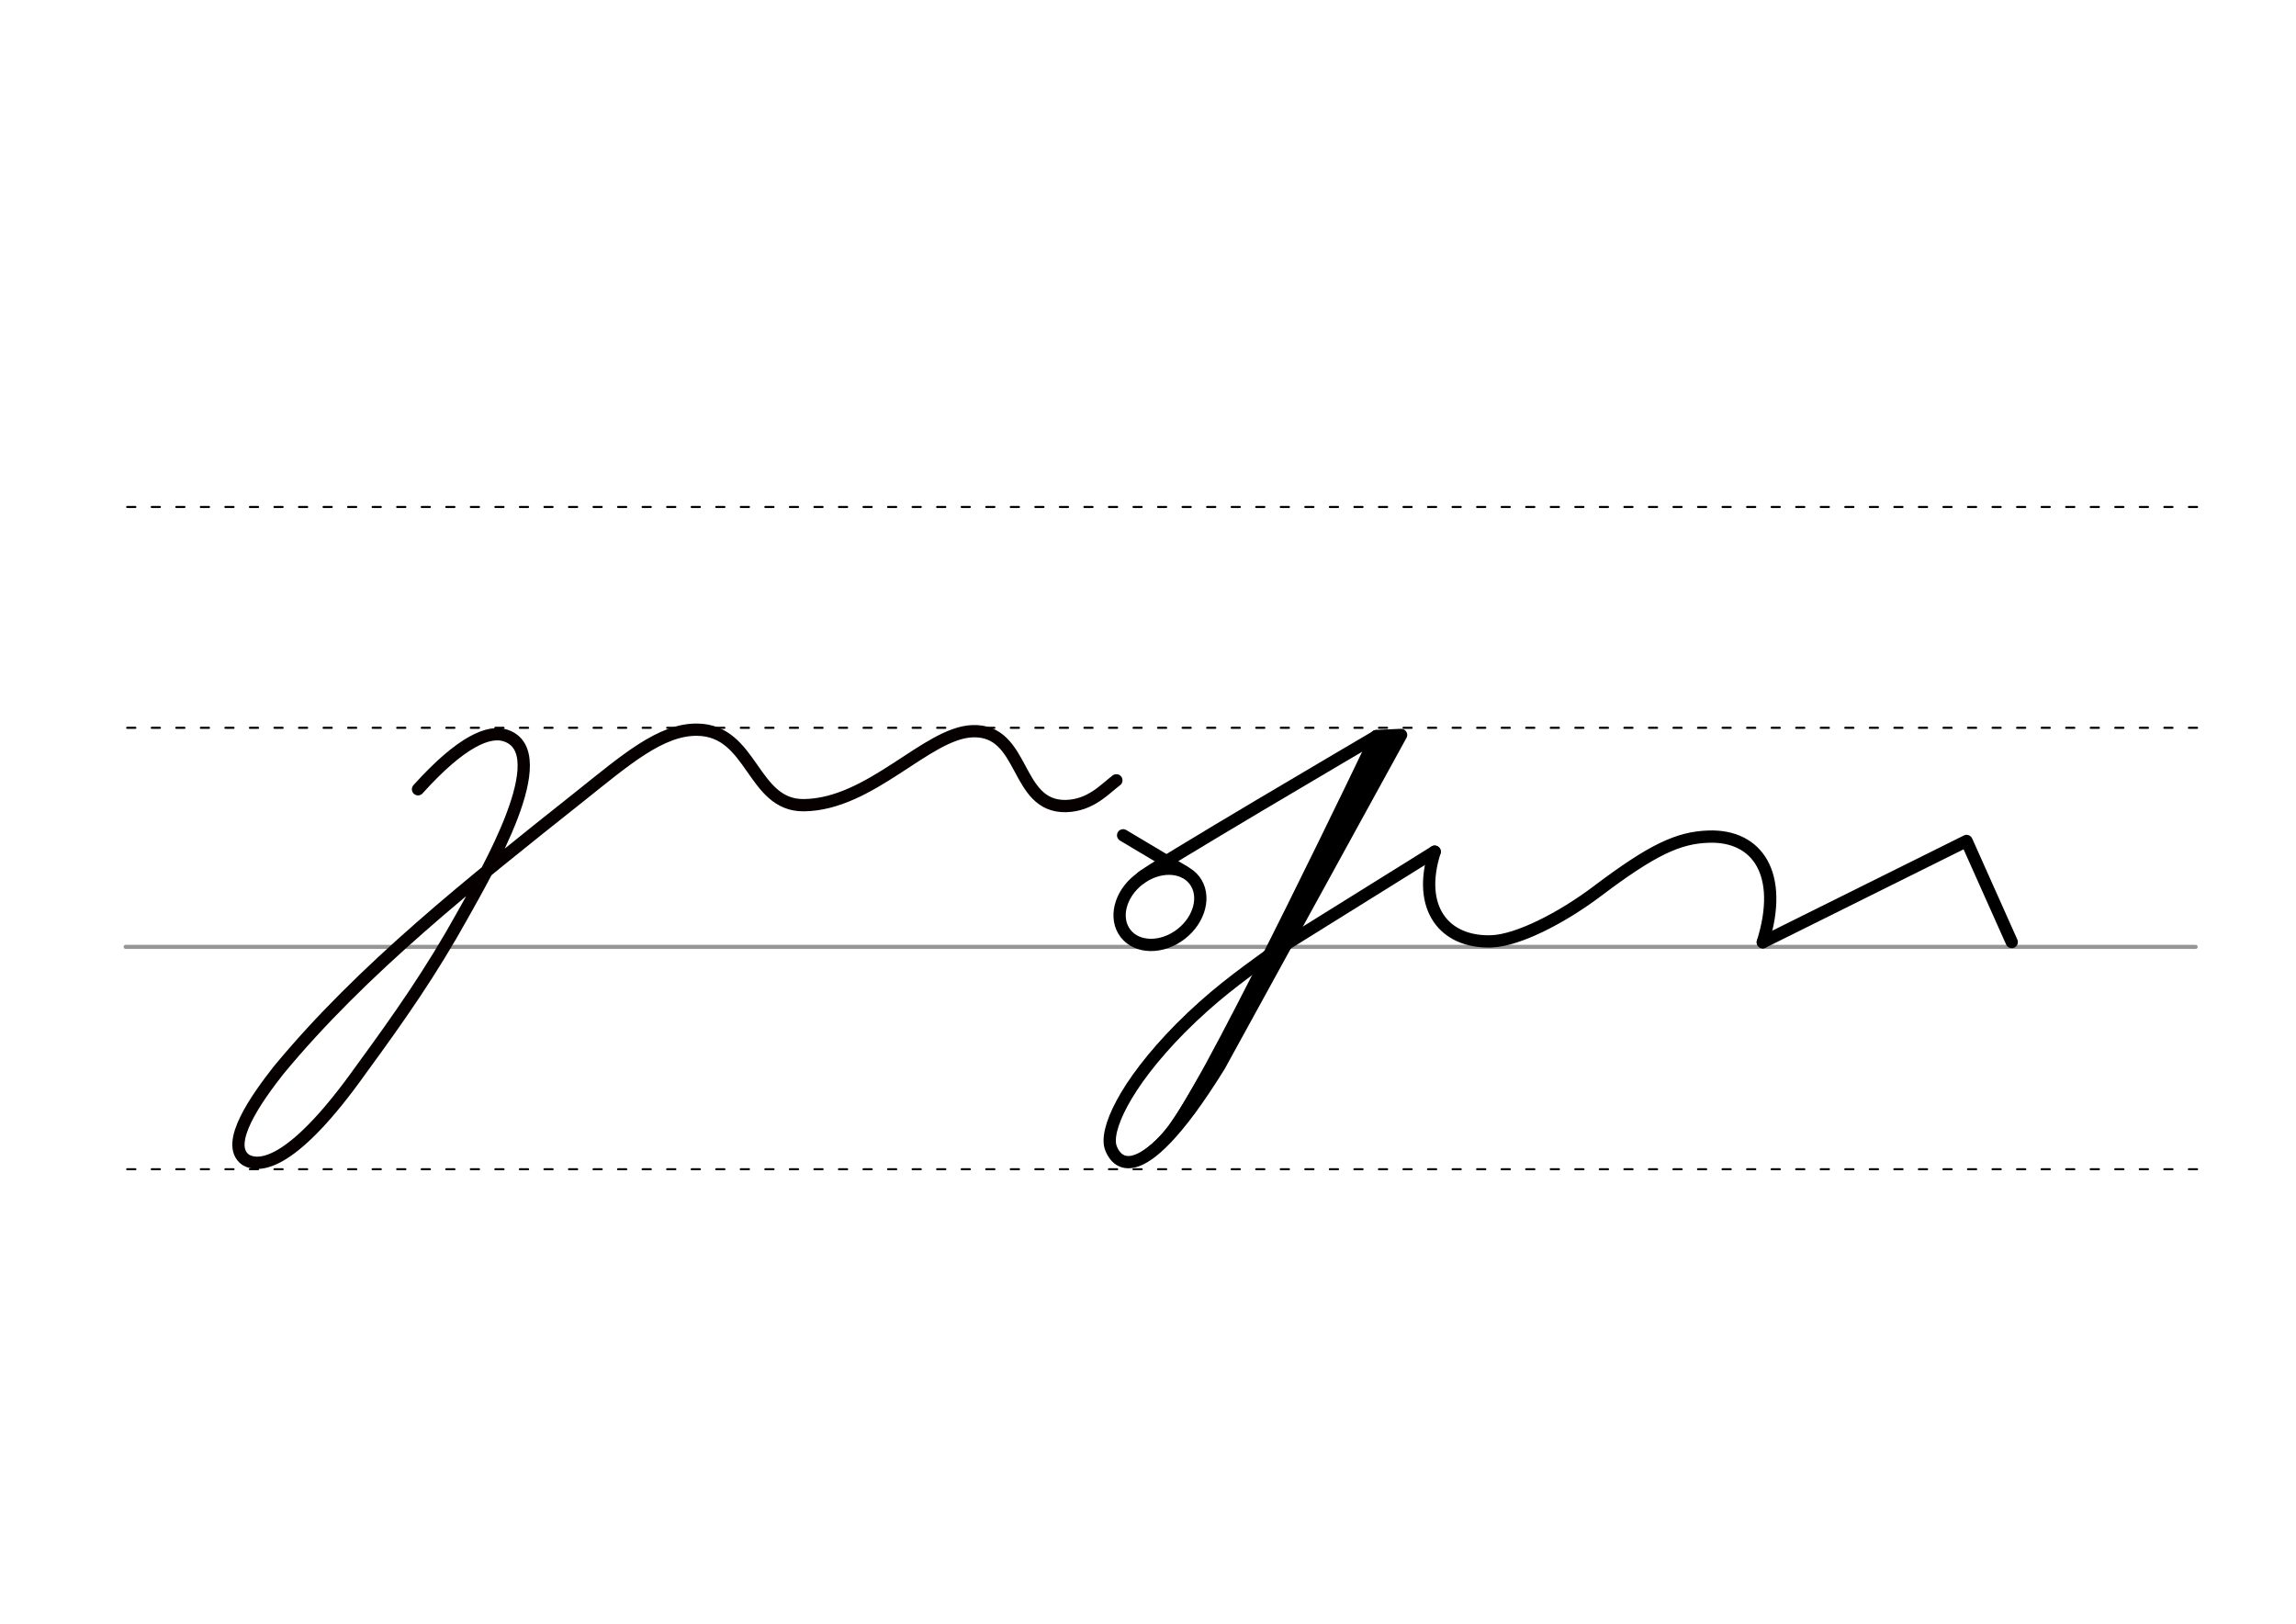 <svg height="210mm" viewBox="0 0 1052.4 744.1" width="297mm" xmlns="http://www.w3.org/2000/svg">
 <g fill="none" stroke-linecap="round">
  <g transform="translate(0 -308.268)">
   <path d="m57.6 742.2h948.8" stroke="#969696" stroke-width="1.875"/>
   <g stroke="#000" stroke-dasharray="3.75 7.5" stroke-miterlimit="2" stroke-width=".938">
    <path d="m58.3 844.1h948.8"/>
    <path d="m58.3 641.8h948.8"/>
    <path d="m58.3 540.6h948.8"/>
   </g>
  </g>
  <path d="m191.6 361.7c20-22.2 32.7-27.2 40.2-24.6 23.4 7.8-9.2 63.3-19.6 82-14.6 26.3-28.8 46.6-46.8 71.2-30.3 42.6-45.9 45.3-52.8 41.2-10.2-7.2 5.6-28.9 14.9-40.8 38.5-46.7 89.4-86.9 138-125.5 21.1-16.8 37.4-31.1 54.2-30.8 25.4.4 25 34.8 48.7 34.6 30.7-.3 56.4-33.1 77.3-33.9 24.5-.9 19.2 34.8 42.9 34.3 11.3-.3 17.7-7.7 23.1-11.8" stroke="#070000" stroke-linejoin="round" stroke-width="5.625"/>
  <g stroke="#000">
   <g stroke-width="5.625">
    <g stroke-linejoin="round">
     <path d="m657.6 390.3c-8.2 25.8 4.3 41.8 26 41.1 12.2-.4 32.5-10.9 48.4-22.9 25.2-19 37.2-24.7 51.3-25.1 22.2-.7 34.5 17.1 24.7 48.4"/>
     <path d="m808 431.8 93.4-46.4 20.7 46.3"/>
     <path d="m630.9 337.4s-106.2 62.3-107.9 64.9"/>
     <ellipse cx="166.196" cy="653.96" rx="19.946" ry="15.793" transform="matrix(.791 -.612 .612 .791 0 0)"/>
     <path d="m514.8 382.8 28 16.7"/>
     <path d="m583.1 436.7c-15.9 11.5-27.4 19.9-42 34.5-25.9 26.2-34.9 47.2-31.9 54.9 1.1 2.9 10.2 26.1 49.7-37.6l83.3-151.7-11.3.5"/>
    </g>
    <path d="m630.9 337.4s-72.1 151.1-91.7 178.4"/>
    <path d="m636.1 340.3-83.7 157.4"/>
    <path d="m633.1 339.3s-77.8 156-88.1 169.6"/>
   </g>
   <path d="m551.1 494.4c-10 16.8-15 27.3-28.5 36.4" stroke-width="3.75"/>
   <path d="m583.1 436.7 74.5-46.4" stroke-linejoin="round" stroke-width="5.625"/>
  </g>
 </g>
</svg>
